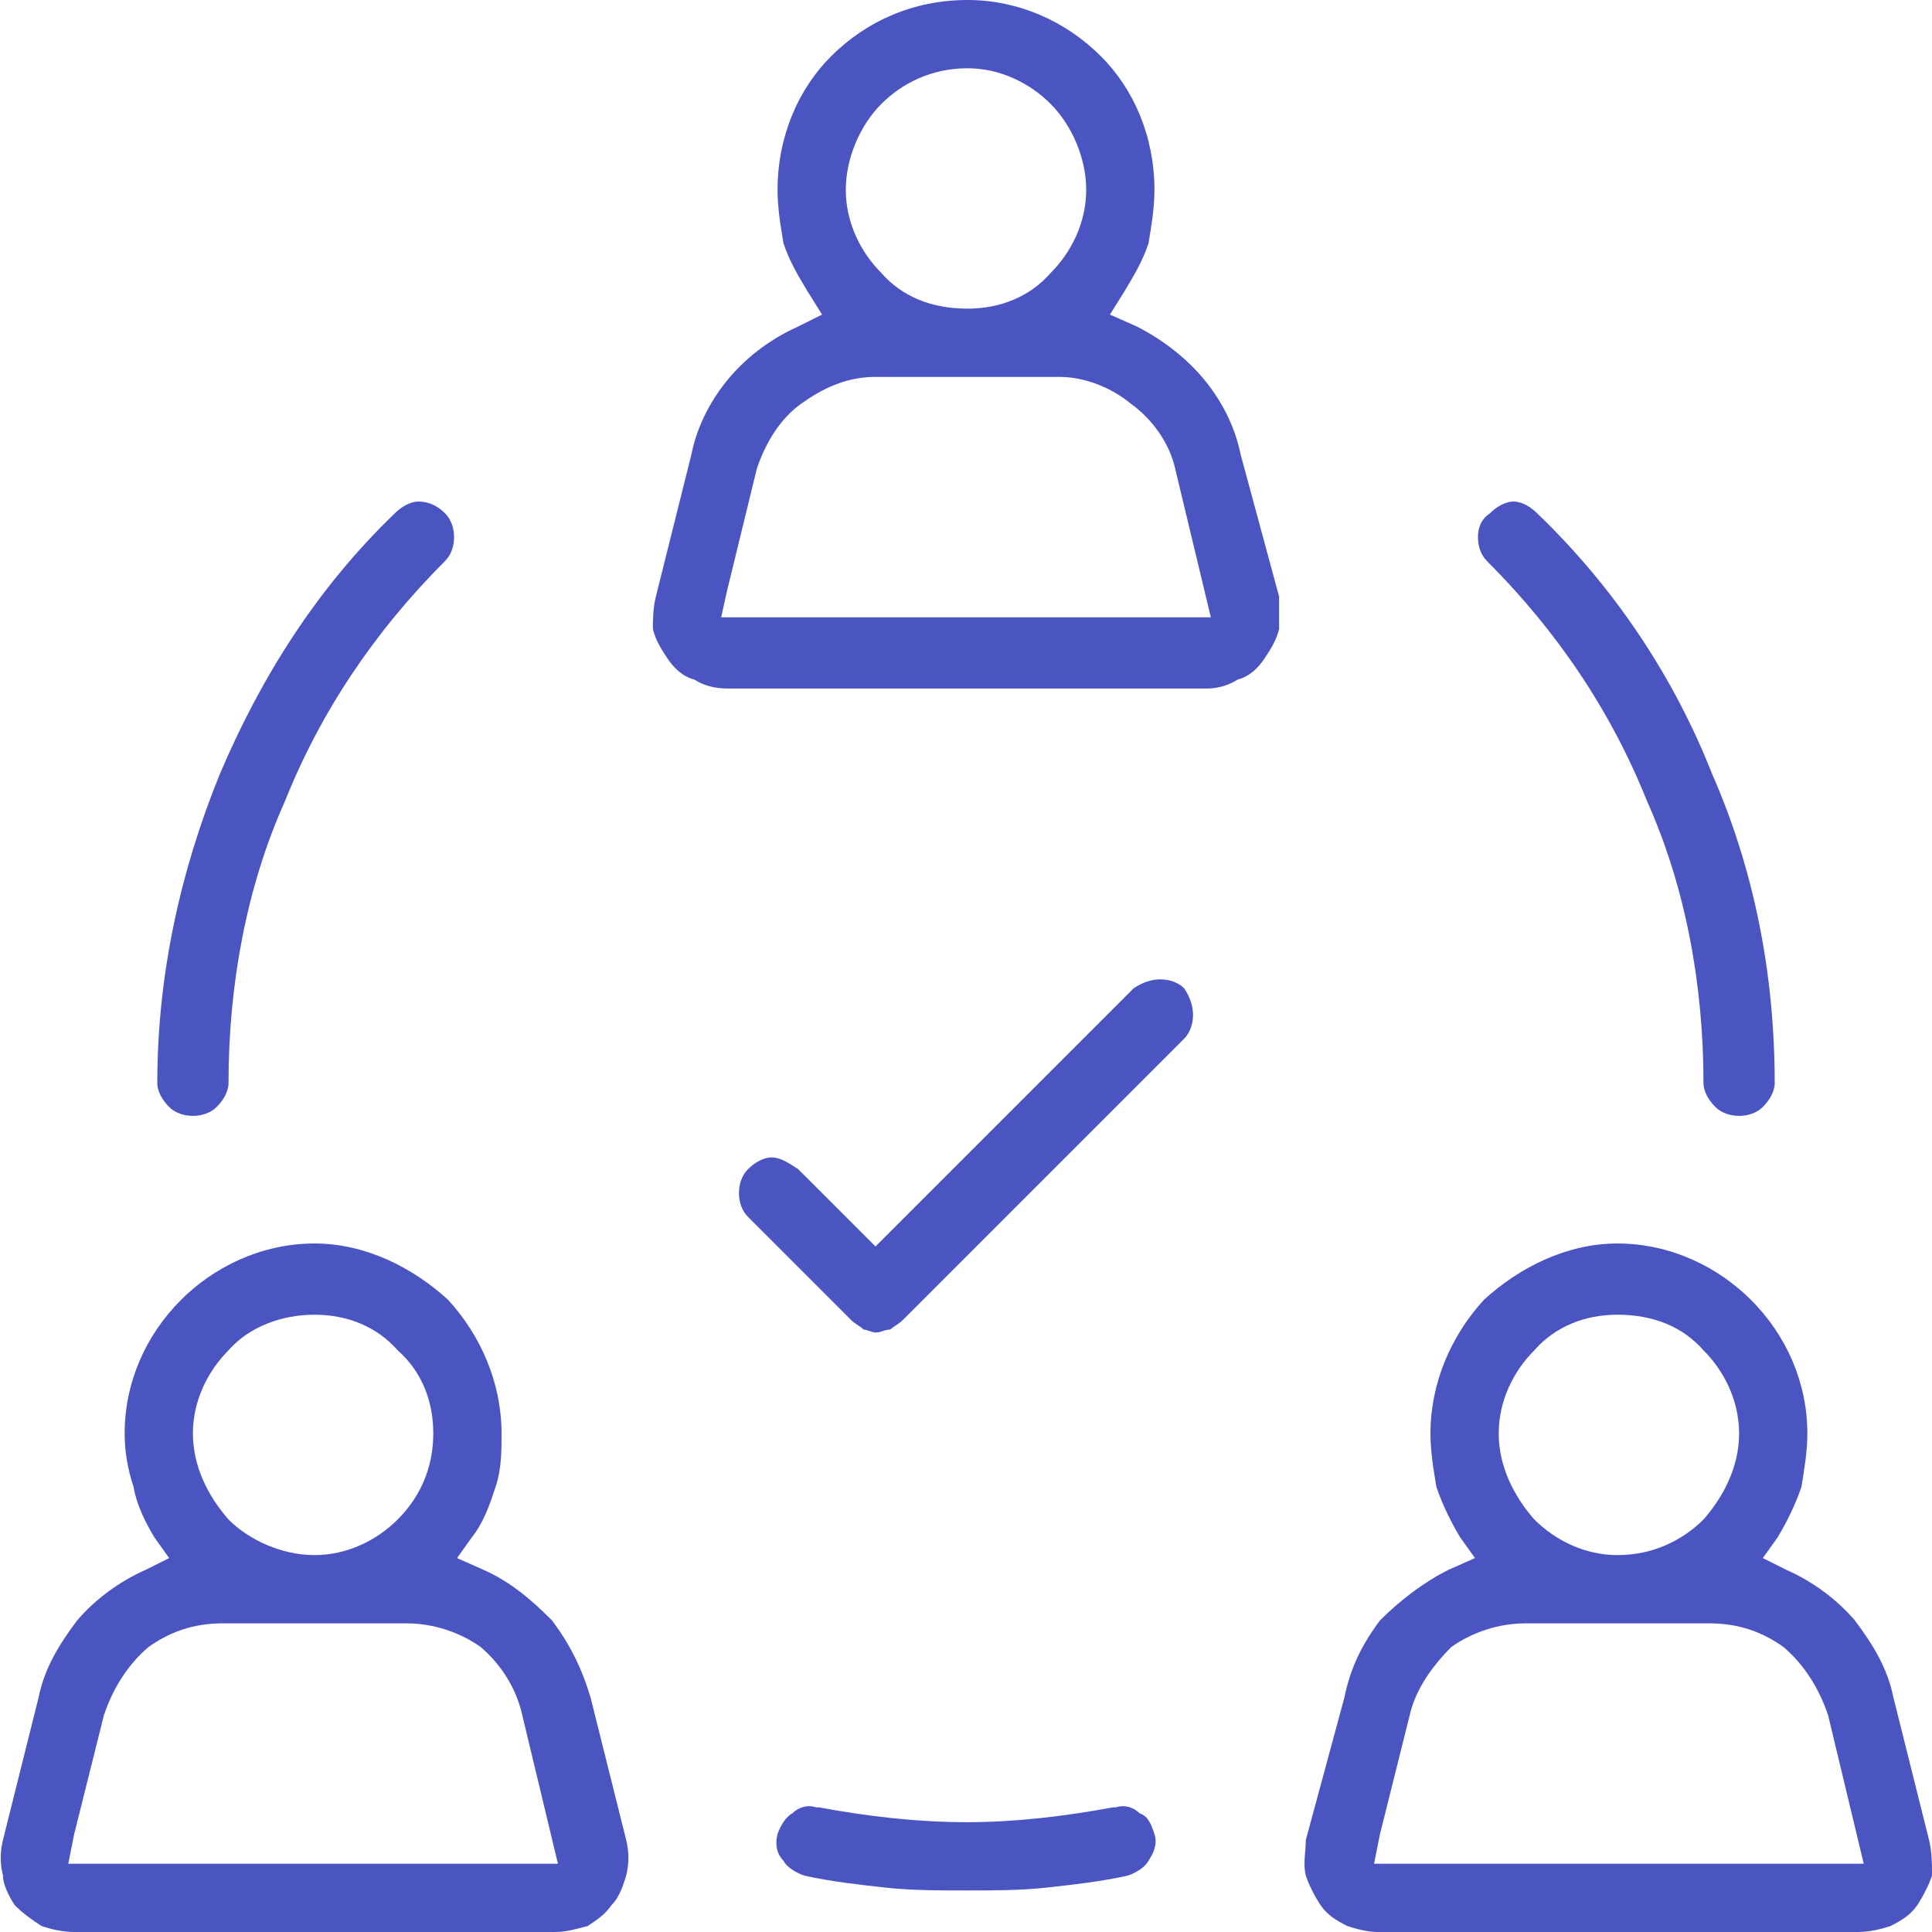 <?xml version="1.0" encoding="UTF-8"?>
<!DOCTYPE svg PUBLIC "-//W3C//DTD SVG 1.1//EN" "http://www.w3.org/Graphics/SVG/1.1/DTD/svg11.dtd">
<!-- Creator: CorelDRAW X8 -->
<svg xmlns="http://www.w3.org/2000/svg" xml:space="preserve" width="1.383in" height="1.383in" version="1.1" style="shape-rendering:geometricPrecision; text-rendering:geometricPrecision; image-rendering:optimizeQuality; fill-rule:evenodd; clip-rule:evenodd"
viewBox="0 0 651 651"
 xmlns:xlink="http://www.w3.org/1999/xlink">
 <defs>
  <style type="text/css">
   <![CDATA[
    .fil0 {fill:#4B55C2;fill-rule:nonzero}
   ]]>
  </style>
 </defs>
 <g id="Layer_x0020_1">
  <g id="_2122847654576">
   <path class="fil0" d="M65 376c3,0 6,-1 8,-3 2,-2 4,-5 4,-8 0,-33 6,-66 19,-95 12,-30 30,-57 54,-81 2,-2 3,-5 3,-8 0,-3 -1,-6 -3,-8 -3,-3 -6,-4 -9,-4 -3,0 -6,2 -8,4 -26,25 -45,55 -59,88 -13,32 -21,67 -21,104 0,3 2,6 4,8 2,2 5,3 8,3z"/>
   <path class="fil0" d="M574 365c0,3 2,6 4,8 2,2 5,3 8,3 3,0 6,-1 8,-3 2,-2 4,-5 4,-8 0,-37 -7,-72 -21,-104 -13,-33 -33,-63 -59,-88 -2,-2 -5,-4 -8,-4 -3,0 -6,2 -8,4 -3,2 -4,5 -4,8 0,3 1,6 3,8 24,24 42,51 54,81 13,29 19,62 19,95z"/>
   <path class="fil0" d="M375 609c-16,3 -33,5 -49,5 -17,0 -34,-2 -50,-5l-1 0c-3,-1 -6,0 -8,2 -2,1 -4,4 -5,7l0 0c-1,4 0,7 2,9 1,2 4,4 7,5l0 0c9,2 18,3 27,4 9,1 18,1 28,1 9,0 18,0 27,-1 9,-1 18,-2 27,-4l0 0c3,-1 6,-3 7,-5 2,-3 3,-6 2,-9 -1,-3 -2,-6 -5,-7 -2,-2 -5,-3 -8,-2l-1 0z"/>
   <path class="fil0" d="M431 201l-13 -48c-2,-10 -7,-19 -13,-26 -6,-7 -14,-13 -22,-17l-9 -4 5 -8c3,-5 6,-10 8,-16 1,-6 2,-12 2,-18 0,-18 -7,-34 -18,-45 -12,-12 -28,-19 -45,-19 -18,0 -34,7 -46,19 -11,11 -18,27 -18,45 0,6 1,12 2,18 2,6 5,11 8,16l5 8 -8 4c-9,4 -17,10 -23,17 -6,7 -11,16 -13,26l-12 48c-1,4 -1,8 -1,11 1,4 3,7 5,10 2,3 5,6 9,7 3,2 7,3 11,3l162 0c3,0 7,-1 10,-3 4,-1 7,-4 9,-7 2,-3 4,-6 5,-10 0,-3 0,-7 0,-11zm-105 -178c11,0 21,5 28,12 7,7 12,18 12,29 0,11 -5,21 -12,28 -7,8 -17,12 -28,12 -12,0 -22,-4 -29,-12 -7,-7 -12,-17 -12,-28 0,-11 5,-22 12,-29 7,-7 17,-12 29,-12zm-81 176l10 -41c3,-9 8,-17 15,-22 7,-5 15,-9 25,-9l62 0c9,0 18,4 24,9 7,5 13,13 15,22l12 50 -165 0 2 -9z"/>
   <path class="fil0" d="M199 572c-3,-10 -7,-18 -13,-26 -7,-7 -14,-13 -23,-17l-9 -4 5 -7c4,-5 6,-11 8,-17 2,-6 2,-12 2,-18 0,-17 -7,-33 -18,-45 -12,-11 -28,-19 -45,-19 -18,0 -34,8 -45,19 -12,12 -19,28 -19,45 0,6 1,12 3,18 1,6 4,12 7,17l5 7 -8 4c-9,4 -17,10 -23,17 -6,8 -11,16 -13,26l-12 48c-1,4 -1,8 0,12 0,3 2,7 4,10 3,3 6,5 9,7 3,1 7,2 11,2l162 0c4,0 7,-1 11,-2 3,-2 6,-4 8,-7 3,-3 4,-7 5,-10 1,-4 1,-8 0,-12l-12 -48zm-93 -129c11,0 21,4 28,12 8,7 12,17 12,28 0,11 -4,21 -12,29 -7,7 -17,12 -28,12 -11,0 -22,-5 -29,-12 -7,-8 -12,-18 -12,-29 0,-11 5,-21 12,-28 7,-8 18,-12 29,-12zm-81 175l10 -40c3,-9 8,-17 15,-23 7,-5 15,-8 25,-8l62 0c9,0 18,3 25,8 7,6 12,14 14,23l12 50 -165 0 2 -10z"/>
   <path class="fil0" d="M650 620l-12 -48c-2,-10 -7,-18 -13,-26 -6,-7 -14,-13 -23,-17l-8 -4 5 -7c3,-5 6,-11 8,-17 1,-6 2,-12 2,-18 0,-17 -7,-33 -19,-45 -11,-11 -27,-19 -45,-19 -17,0 -33,8 -45,19 -11,12 -18,28 -18,45 0,6 1,12 2,18 2,6 5,12 8,17l5 7 -9 4c-8,4 -16,10 -23,17 -6,8 -10,16 -12,26l-13 48c0,4 -1,8 0,12 1,3 3,7 5,10 2,3 5,5 9,7 3,1 7,2 10,2l162 0c4,0 8,-1 11,-2 4,-2 7,-4 9,-7 2,-3 4,-7 5,-10 0,-4 0,-8 -1,-12zm-105 -177c12,0 22,4 29,12 7,7 12,17 12,28 0,11 -5,21 -12,29 -7,7 -17,12 -29,12 -11,0 -21,-5 -28,-12 -7,-8 -12,-18 -12,-29 0,-11 5,-21 12,-28 7,-8 17,-12 28,-12zm-80 175l10 -40c2,-9 8,-17 14,-23 7,-5 16,-8 25,-8l62 0c10,0 18,3 25,8 7,6 12,14 15,23l12 50 -165 0 2 -10z"/>
   <path class="fil0" d="M382 333l-87 87 -26 -26c-3,-2 -6,-4 -9,-4 -3,0 -6,2 -8,4 -2,2 -3,5 -3,8 0,3 1,6 3,8l35 35c1,1 3,2 4,3 1,0 3,1 4,1 2,0 3,-1 5,-1 1,-1 3,-2 4,-3l95 -95c2,-2 3,-5 3,-8 0,-3 -1,-6 -3,-9 -2,-2 -5,-3 -8,-3 -3,0 -6,1 -9,3z"/>
  </g>
 </g>
</svg>

